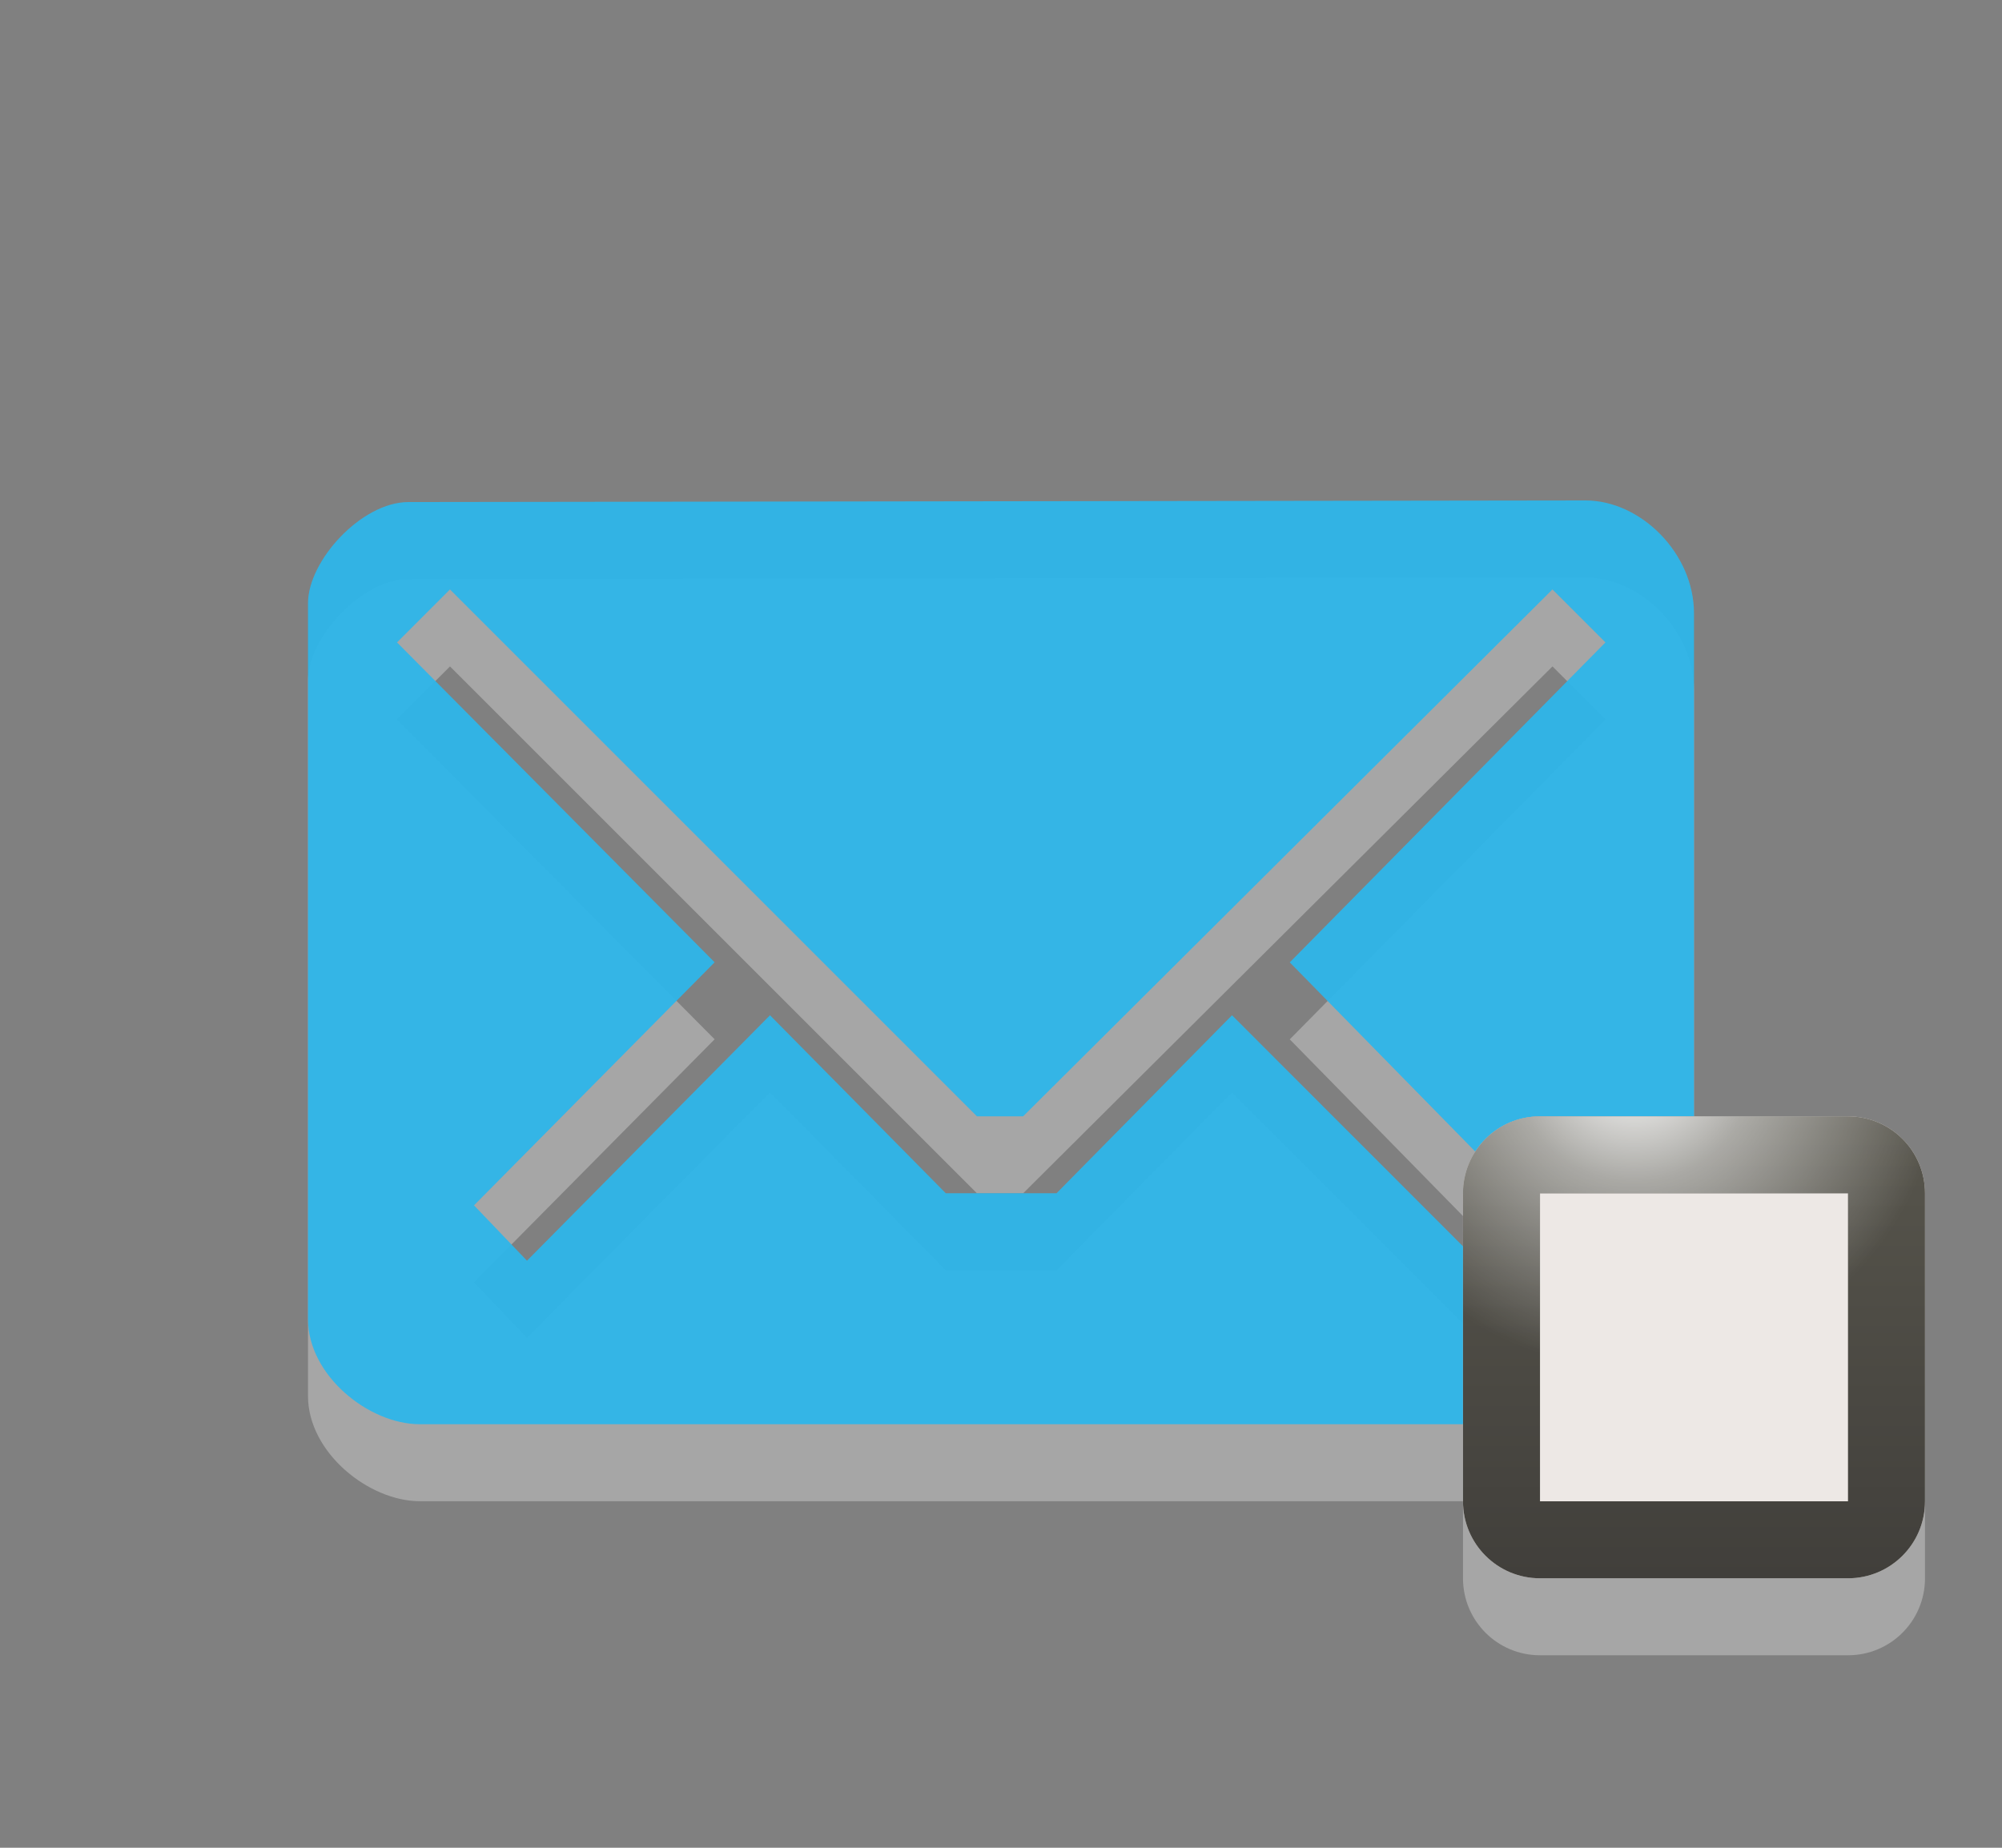 <?xml version="1.0" encoding="UTF-8" standalone="no"?>
<!-- Generator: Adobe Illustrator 15.0.0, SVG Export Plug-In . SVG Version: 6.00 Build 0)  -->

<svg
   xmlns:dc="http://purl.org/dc/elements/1.1/"
   xmlns:cc="http://creativecommons.org/ns#"
   xmlns:rdf="http://www.w3.org/1999/02/22-rdf-syntax-ns#"
   xmlns:svg="http://www.w3.org/2000/svg"
   xmlns="http://www.w3.org/2000/svg"
   xmlns:xlink="http://www.w3.org/1999/xlink"
   xmlns:sodipodi="http://sodipodi.sourceforge.net/DTD/sodipodi-0.dtd"
   xmlns:inkscape="http://www.inkscape.org/namespaces/inkscape"
   version="1.1"
   id="Layer_1"
   x="0px"
   y="0px"
   width="26px"
   height="24px"
   viewBox="0 0 26 24"
   enable-background="new 0 0 26 24"
   xml:space="preserve"
   inkscape:version="0.48.2 r9819"
   sodipodi:docname="indicator-messages-new-invisible-mono-light.svg"><rect x="0" y="0" width="26" height="24" fill="#808080" stroke="none"/><defs
   id="defs3021"><linearGradient
     inkscape:collect="always"
     xlink:href="#path10_1_"
     id="linearGradient4339"
     gradientUnits="userSpaceOnUse"
     gradientTransform="matrix(0,-1,1,0,-2479,-2472.424)"
     x1="-2490.924"
     y1="2499"
     x2="-2484.924"
     y2="2499" /></defs><sodipodi:namedview
   pagecolor="#ffffff"
   bordercolor="#666666"
   borderopacity="1"
   objecttolerance="10"
   gridtolerance="10"
   guidetolerance="10"
   inkscape:pageopacity="0"
   inkscape:pageshadow="2"
   inkscape:window-width="1440"
   inkscape:window-height="852"
   id="namedview3019"
   showgrid="false"
   inkscape:zoom="19.666667"
   inkscape:cx="12.466102"
   inkscape:cy="12"
   inkscape:window-x="0"
   inkscape:window-y="0"
   inkscape:window-maximized="1"
   inkscape:current-layer="Layer_1" />
<path
   id="path5_21_"
   enable-background="new    "
   d="M 20.59,7.5 5.305,7.521 C 4.695,7.521 4,8.282 4,8.835 v 9.298 c 0,0.732 0.789,1.366 1.453,1.366 H 20.502 C 21.299,19.499 22,18.821 22,18.123 V 8.965 C 22,8.189 21.311,7.5 20.59,7.5 z m -3.84,6 3.094,3.156 -0.688,0.688 L 16,14.187 13.721,16.499 H 12.283 L 10,14.187 6.844,17.375 6.156,16.656 9.281,13.499 5.156,9.344 5.844,8.656 l 0,0 6.844,6.844 h 0.599 l 6.875,-6.844 0.688,0.688 -4.1,4.156 z"
   inkscape:connector-curvature="0"
   style="opacity:0.3;fill:#ffffff" />
<path
   id="path5_20_"
   d="M 20.59,6.5 5.305,6.521 C 4.695,6.521 4,7.282 4,7.835 v 9.298 c 0,0.732 0.789,1.366 1.453,1.366 H 20.502 C 21.299,18.499 22,17.821 22,17.123 V 7.965 C 22,7.189 21.311,6.5 20.59,6.5 z m -3.84,6 3.094,3.156 -0.688,0.688 L 16,13.187 13.721,15.499 H 12.283 L 10,13.187 6.844,16.375 6.156,15.656 9.281,12.499 5.156,8.344 5.844,7.656 l 0,0 6.844,6.844 h 0.599 l 6.875,-6.844 0.688,0.688 -4.1,4.156 z"
   inkscape:connector-curvature="0"
   style="fill:#2eb5e9;fill-opacity:0.953" />
<path
   style="opacity:0.3;fill:#ffffff"
   d="M 20 15.5 C 19.447 15.5 19 15.947 19 16.5 L 19 20.5 C 19 21.053 19.447 21.5 20 21.5 L 24 21.5 C 24.553 21.5 25 21.053 25 20.5 L 25 16.5 C 25 15.947 24.553 15.5 24 15.5 L 20 15.5 z "
   id="path8_10_" />
<linearGradient
   id="path10_1_"
   gradientUnits="userSpaceOnUse"
   x1="-2490.924"
   y1="2499"
   x2="-2484.924"
   y2="2499"
   gradientTransform="matrix(0,-1,1,0,-2477,-2470.424)">
	<stop
   offset="0"
   style="stop-color:#413f3b;stop-opacity:1;"
   id="stop3006" />
	<stop
   offset="1"
   style="stop-color:#58564d;stop-opacity:1;"
   id="stop3008" />
</linearGradient>

<radialGradient
   id="path3789_1_"
   cx="2545.409"
   cy="2406.285"
   r="3.627"
   gradientTransform="matrix(1.103,0,0,1.103,-2786.36,-2640.363)"
   gradientUnits="userSpaceOnUse">
	<stop
   offset="0"
   style="stop-color:#FFFFFF"
   id="stop3012" />
	<stop
   offset="0.396"
   style="stop-color:#FFFFFF;stop-opacity:0.498"
   id="stop3014" />
	<stop
   offset="1"
   style="stop-color:#FFFFFF;stop-opacity:0"
   id="stop3016" />
</radialGradient>

<path
   style="fill:#ede8e5;fill-opacity:1"
   d="m 20,14.5 c -0.553,0 -1,0.447 -1,1 l 0,4 c 0,0.553 0.447,1 1,1 l 4,0 c 0.553,0 1,-0.447 1,-1 l 0,-4 c 0,-0.553 -0.447,-1 -1,-1 l -4,0 z"
   id="path4337"
   inkscape:connector-curvature="0" /><path
   style="fill:url(#path10_1_)"
   d="M 20 14.5 C 19.447 14.5 19 14.947 19 15.5 L 19 19.5 C 19 20.053 19.447 20.5 20 20.5 L 24 20.5 C 24.553 20.5 25 20.053 25 19.5 L 25 15.5 C 25 14.947 24.553 14.5 24 14.5 L 20 14.5 z M 20 15.5 L 24 15.5 L 24 19.5 L 20 19.5 L 20 15.5 z "
   id="path10_12_" /><path
   style="fill:url(#path3789_1_)"
   d="M 20 14.5 C 19.447 14.5 19 14.947 19 15.5 L 19 17.156 C 19.282 17.476 19.628 17.723 20 17.938 L 20 15.5 L 24 15.5 L 24 17.938 C 24.372 17.723 24.718 17.476 25 17.156 L 25 15.5 C 25 14.947 24.553 14.5 24 14.5 L 20 14.5 z "
   id="path3789_3_" /></svg>